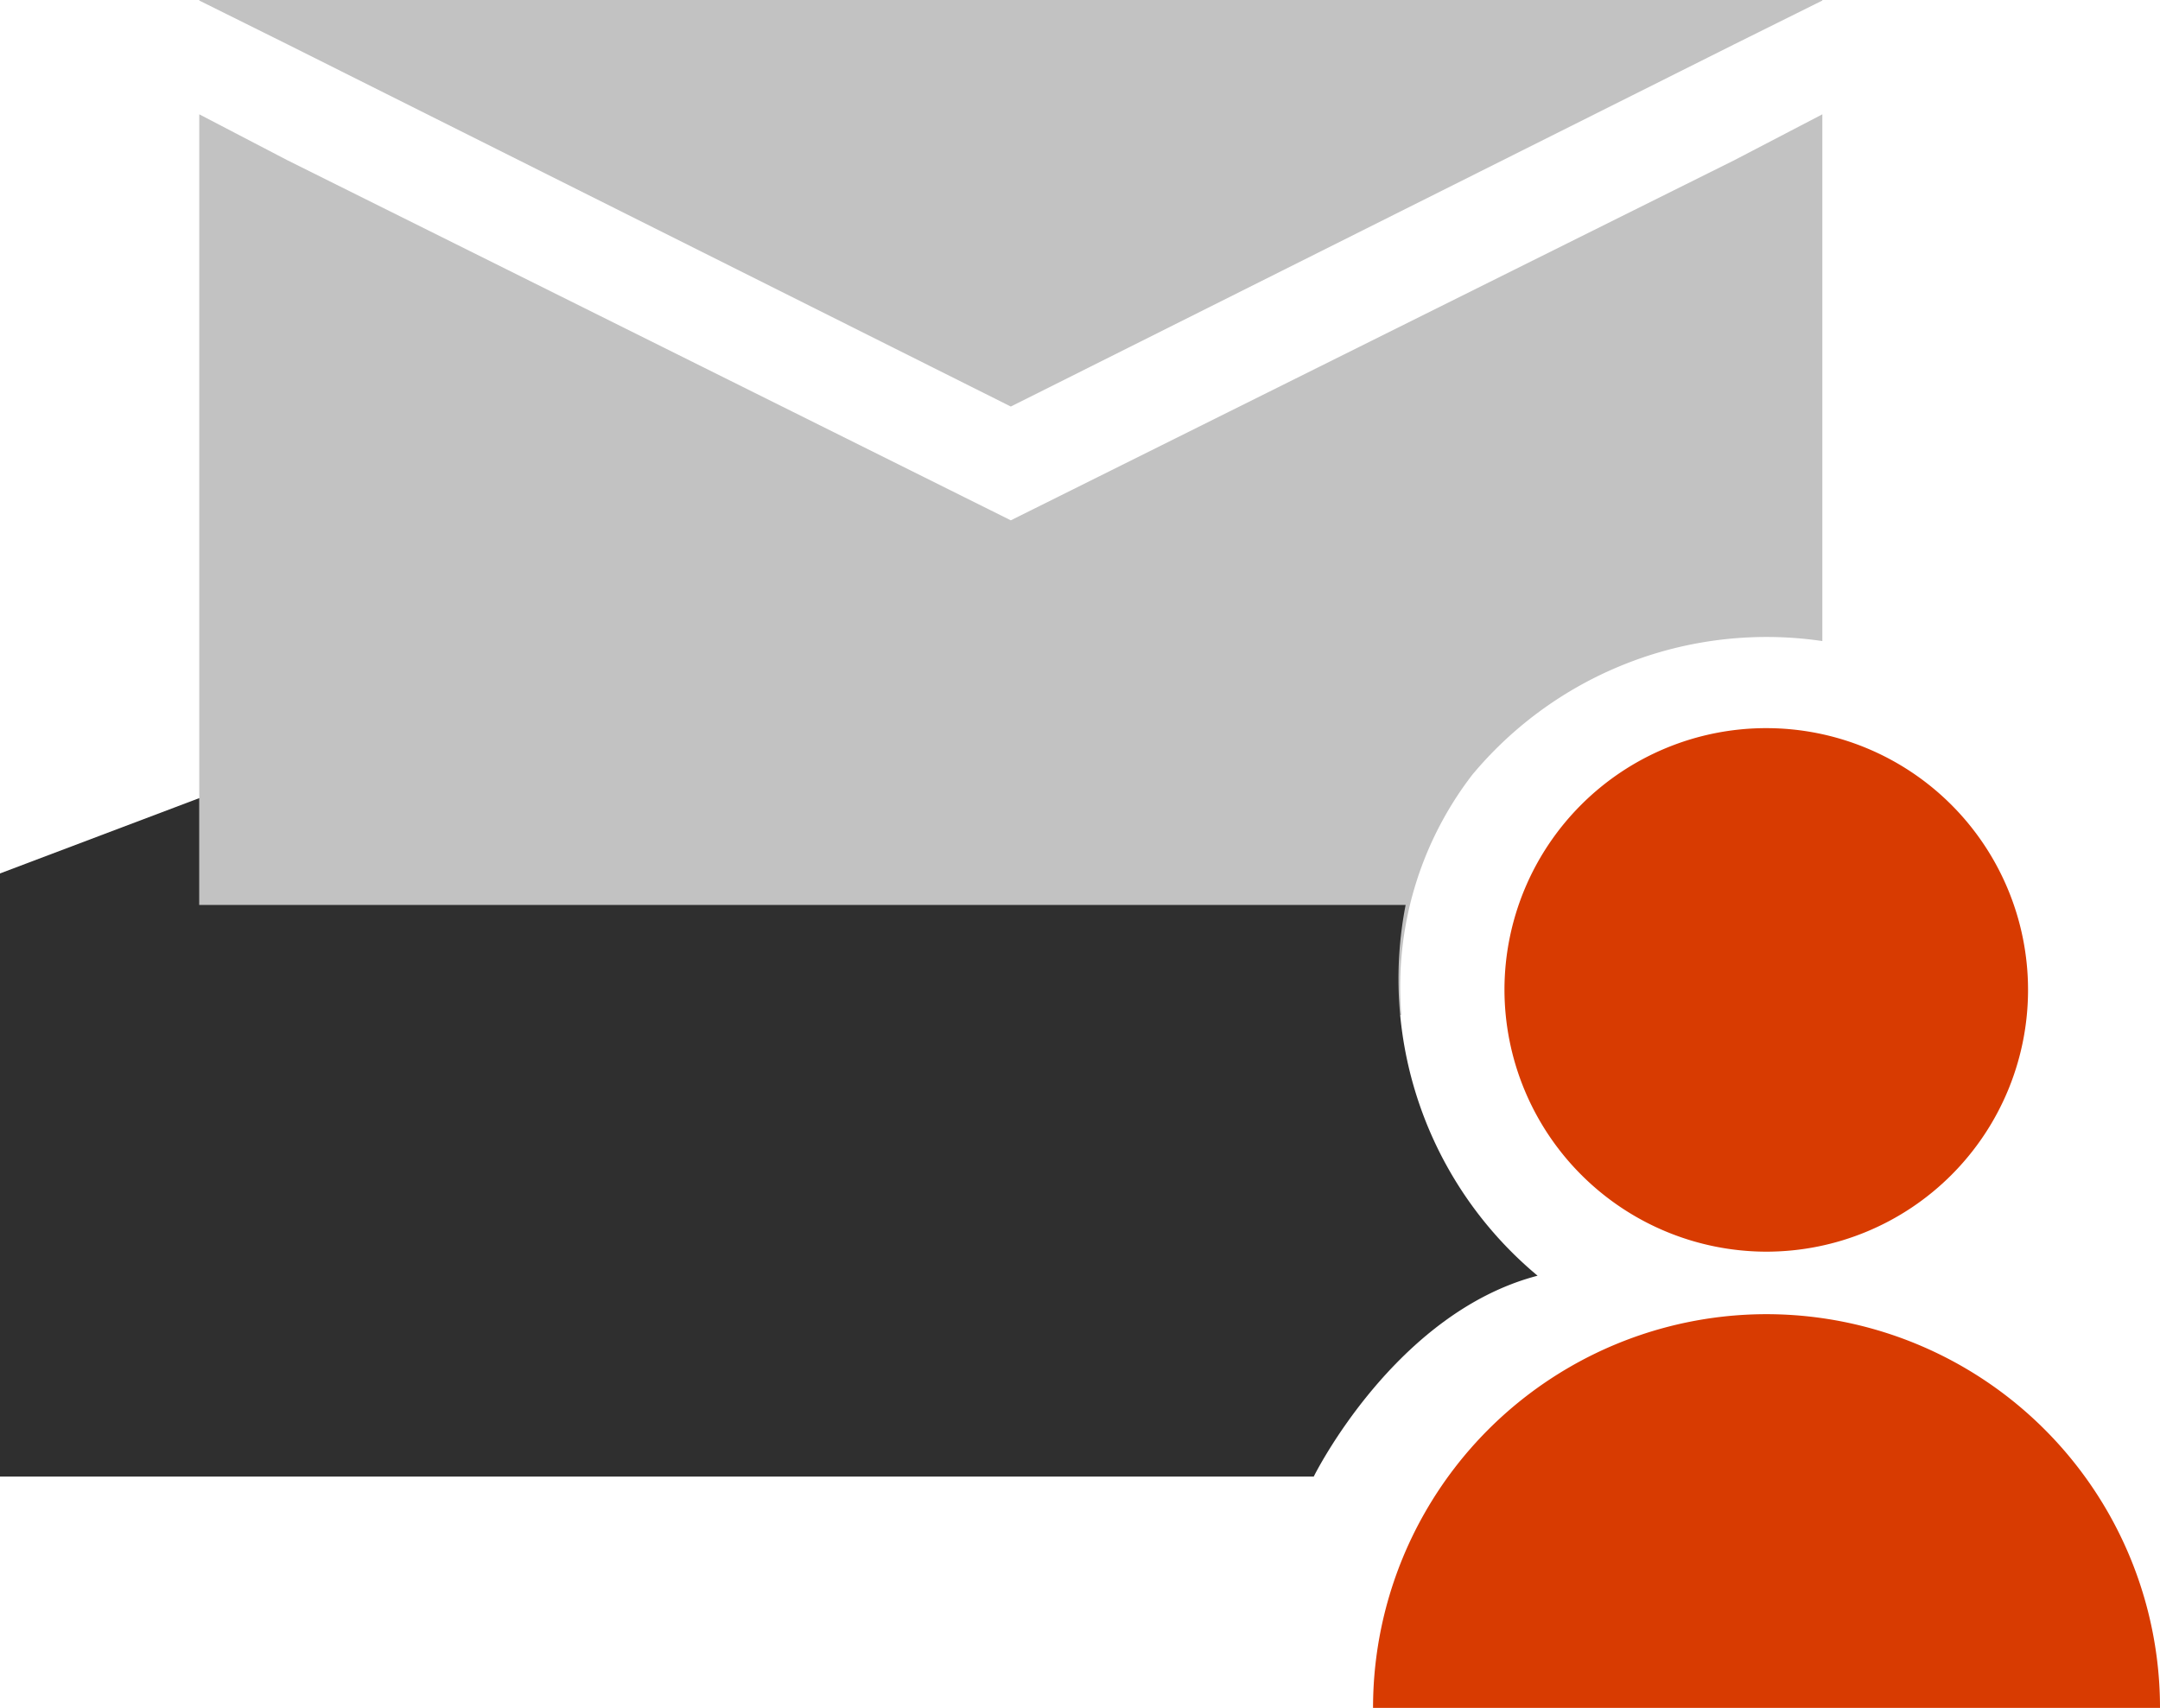 <svg xmlns="http://www.w3.org/2000/svg" viewBox="0 0 40.43 31.97"><defs><style>.cls-1{fill:#c2c2c2;}.cls-2{fill:#d2d2d2;}.cls-3{fill:#2f2f2f;}.cls-4{fill:#d83b01;}</style></defs><title>user_mailbox</title><g id="Layer_2" data-name="Layer 2"><g id="SYMBOLS"><g id="user_mailbox"><path class="cls-1" d="M18.92,9.74,5.38,3,3.73,2.14V19h22.5a6.5,6.5,0,0,1,1.33-4.5A7.17,7.17,0,0,1,34.11,12V2.14L32.46,3Z"/><polygon class="cls-2" points="34.11 2.14 34.11 2.14 34.12 2.14 34.11 2.14"/><polygon class="cls-2" points="3.72 2.14 3.73 2.14 3.73 2.14 3.72 2.14"/><polygon class="cls-1" points="18.92 7.61 32.46 0.83 34.11 0.01 34.11 0 3.73 0 3.73 0.01 5.38 0.83 18.92 7.61"/><path class="cls-3" d="M0,16.35V27.64H24.59s1.51-3.06,4.19-3.76a7.23,7.23,0,0,1-2.47-6.94l-22.58,0v-2Z"/><path class="cls-4" d="M33.07,23.43a4.9,4.9,0,1,0-4.91-4.91A4.91,4.91,0,0,0,33.07,23.43Z"/><path class="cls-4" d="M33.06,24.6A7.37,7.37,0,0,0,25.7,32H40.43A7.37,7.37,0,0,0,33.06,24.6Z"/></g></g></g></svg>